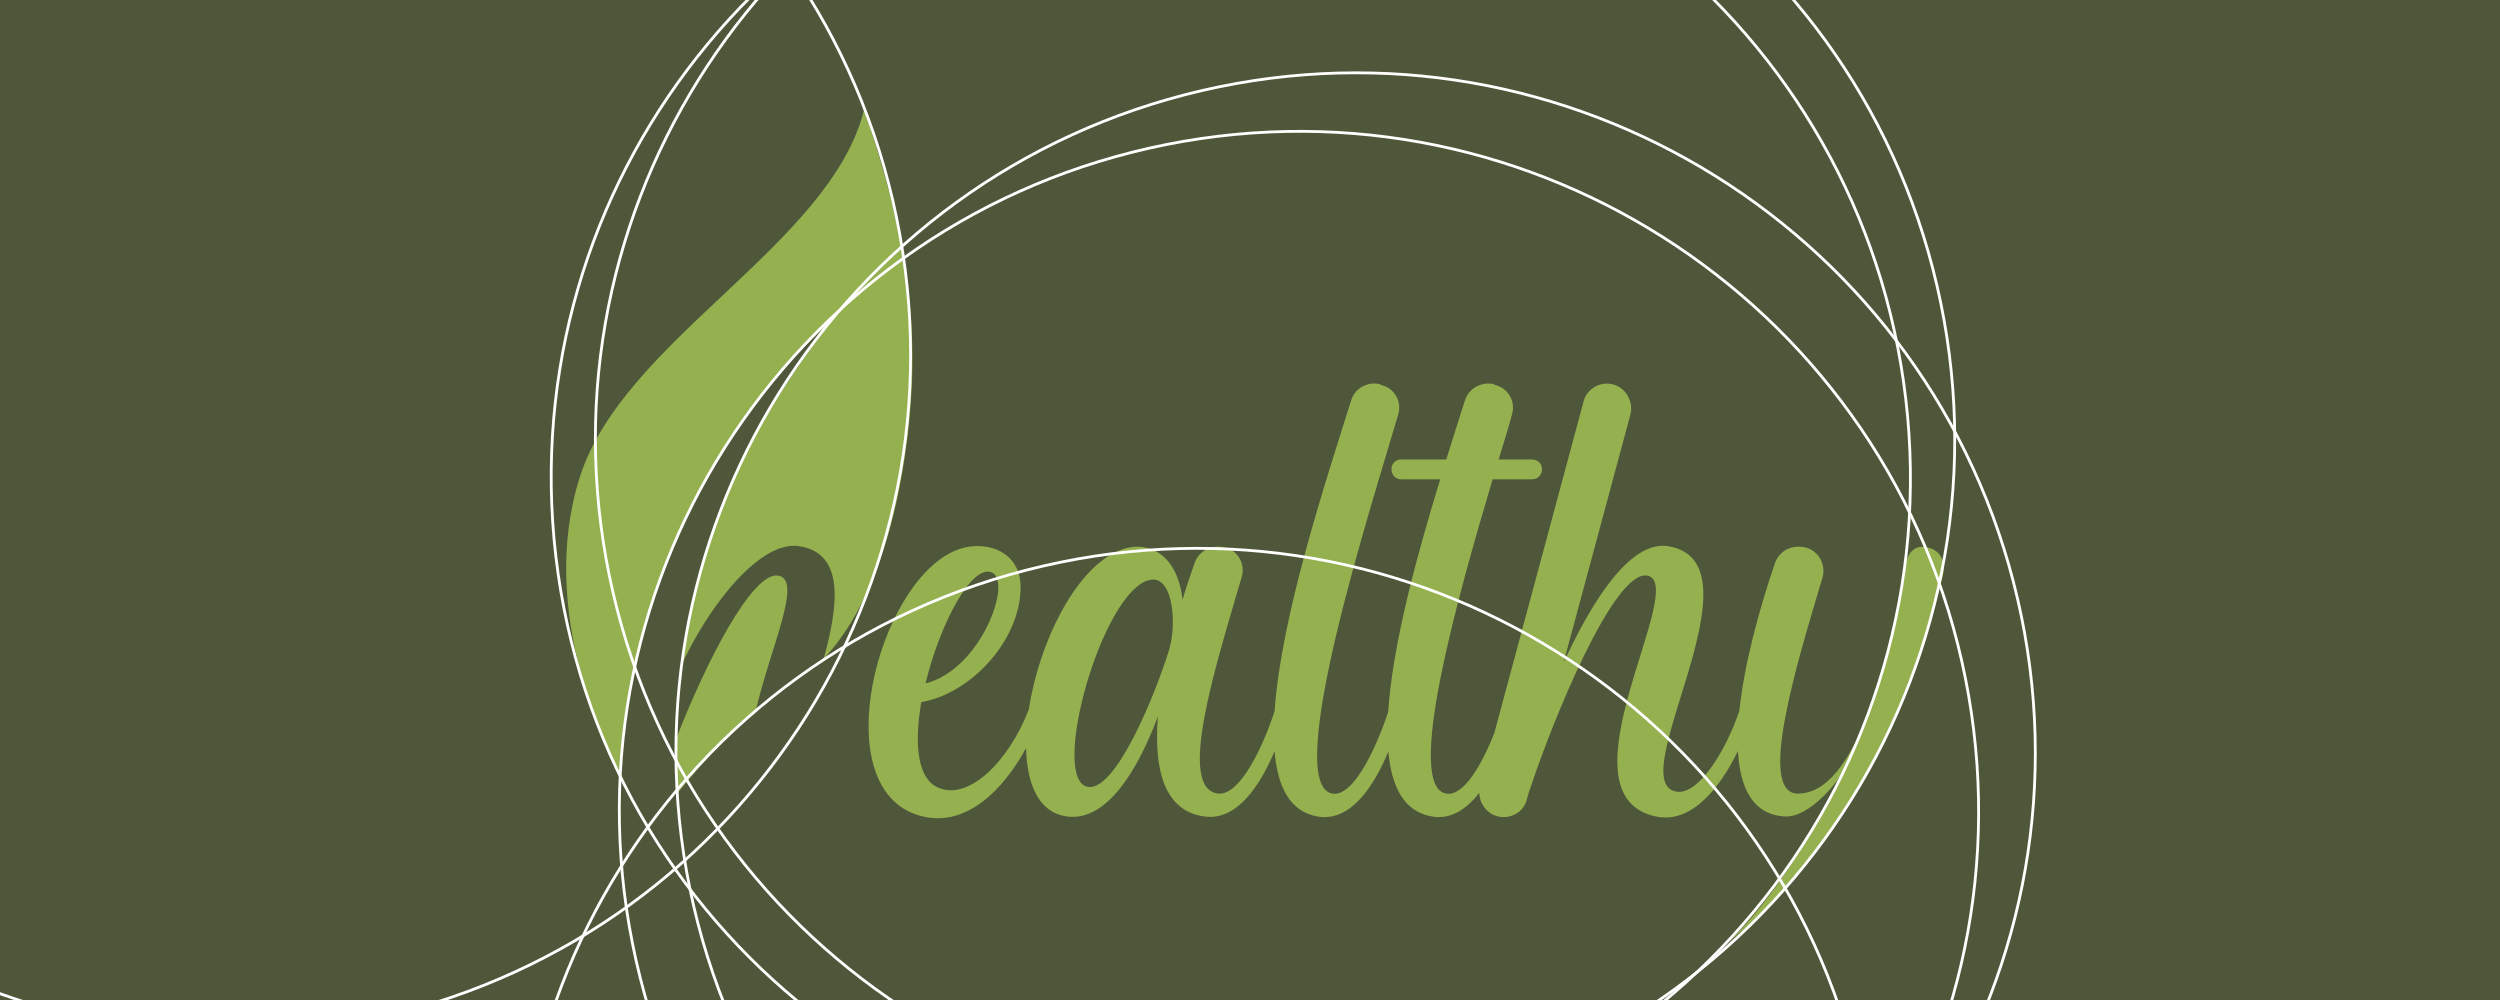 <?xml version="1.0" encoding="UTF-8"?>
<!DOCTYPE svg PUBLIC "-//W3C//DTD SVG 1.1//EN" "http://www.w3.org/Graphics/SVG/1.1/DTD/svg11.dtd">
<!-- Creator: CorelDRAW 2021 (64 Bit) -->
<svg xmlns="http://www.w3.org/2000/svg" xml:space="preserve" width="1241.82mm" height="496.728mm" version="1.1" style="shape-rendering:geometricPrecision; text-rendering:geometricPrecision; image-rendering:optimizeQuality; fill-rule:evenodd; clip-rule:evenodd"
viewBox="0 0 111895.26 44758.04"
 xmlns:xlink="http://www.w3.org/1999/xlink"
 xmlns:xodm="http://www.corel.com/coreldraw/odm/2003">
 <defs>
  <style type="text/css">
   <![CDATA[
    .fil4 {fill:none}
    .fil0 {fill:#4F573A}
    .fil1 {fill:#94B04F}
    .fil3 {fill:#FEFEFE;fill-rule:nonzero}
    .fil2 {fill:#94B04F;fill-rule:nonzero}
   ]]>
  </style>
   <clipPath id="id0">
    <path d="M-0 0l111895.26 0 0 44758.04 -111895.26 0 0 -44758.04z"/>
   </clipPath>
 </defs>
 <g id="Camada_x0020_1">
  <polygon class="fil0" points="-0,0 111895.26,0 111895.26,44758.04 -0,44758.04 "/>
  <g style="clip-path:url(#id0)">
   <g id="_2319425548416">
    <g>
     <path id="_1" class="fil1" d="M27770.2 34768.57c-476.22,-1020.15 -3777.73,-7320.2 -1807.38,-13448.7 1970.35,-6128.5 11206.86,-10371.74 12712.55,-16406.77 1898.82,5553.09 2547.55,9651.9 1943.85,14635.1 -603.58,4983.21 -2102.28,8215.42 -3751.23,9930.18 662.4,-2400.8 949.35,-4719.46 -1103.12,-5033.01 -1694.84,-258.99 -3951.62,2508.55 -5245.05,5283.83 1078.21,-7158.61 3203.28,-10606.24 6559.67,-15242.93 -6120.87,5566.98 -8879.29,13294.52 -9309.3,20282.3zm6047.85 -2919.39c-2003.2,1751.63 -2830.28,2856.77 -3522.98,3683.51 0,0 -12.61,-856.42 -22.36,-2488.52 1270.23,-3282.01 3401.65,-7513.28 4575.98,-7278.46 1091.67,215.22 -377.78,3226.38 -1030.64,6083.46z"/>
     <path class="fil2" d="M86935.2 25873.48c188.62,-700.65 -52.67,-1321.41 -811.5,-1394.63 -509.81,-49.28 -728.31,340.37 -863.1,798.46 -437.97,2541.41 -1804.73,10161.92 -4738.54,10242.77 -1913.13,107.77 -134.68,-5712.58 1050.88,-9673.52 161.71,-592.89 -188.62,-1212.58 -781.4,-1347.37l-26.91 0c-565.86,-134.68 -1131.73,161.7 -1320.35,700.65 -710.4,2082.88 -1377.26,4528.92 -1595.12,6615.84 -642.48,1899.25 -1845.31,3723.48 -2770.19,3623.55 -2613.68,-296.39 4041.9,-10293.32 -431.07,-10993.87 -1697.59,-242.56 -3368.26,2425.05 -4661.7,5200.54l2991.02 -11101.74c161.71,-700.55 -350.32,-1374.18 -1050.87,-1374.18 -512.04,0 -943.11,350.33 -1050.88,808.32l-3993.79 14837.5c-539.69,1357.01 -1358.61,2839.39 -2149.97,2704.28 -1886.21,-323.42 512.04,-8811.26 2074.84,-14065.74l1751.53 0c269.47,0 458.1,-188.63 458.1,-458.1 0,-242.46 -188.63,-431.07 -458.1,-431.07l-1482.06 0c242.56,-781.51 458.1,-1482.06 592.78,-1993.99 188.63,-592.88 -161.6,-1212.58 -781.4,-1347.37l-26.91 -26.91c-538.95,-134.68 -1131.73,188.62 -1293.43,727.57 -242.46,781.41 -538.95,1670.57 -835.34,2640.7l-2020.89 0c-242.56,0 -431.18,188.62 -431.18,431.07 0,269.47 188.62,458.1 431.18,458.1l1751.53 0c-1028.94,3351.52 -2130.15,7352.41 -2327.78,10397.38 -480.77,1482.05 -1531.22,3837.17 -2495.62,3668.37 -2290.37,-377.25 1778.44,-12987.85 2937.09,-16948.9 188.62,-592.88 -161.71,-1212.58 -781.41,-1347.37l-26.91 -26.91c-565.86,-134.68 -1131.73,188.62 -1293.43,727.57 -1127.92,3585.71 -3139.28,9664.3 -3425.39,13905.1 -473.67,1464.15 -1510.03,3763.2 -2502.72,3690.52 -1913.13,-161.7 -134.79,-5712.58 1023.95,-9673.52 188.63,-592.89 -161.7,-1212.58 -754.48,-1347.37l-27.02 0c-565.86,-134.68 -1131.73,161.7 -1320.35,700.65 -188.62,538.84 -377.25,1077.79 -538.84,1643.66 -242.56,-2155.69 -1670.68,-2721.55 -2883.26,-2182.6 -1963.36,845.72 -3554.13,4171.71 -3999.09,7093.22 -906.55,2367.84 -2789.05,4207.32 -4165.45,3442.54 -862.26,-485 -943.11,-2047.81 -646.72,-3772.31 2128.67,-350.33 4365.2,-2640.7 4446.05,-5038.95 53.94,-1859.19 -1778.44,-2263.46 -2964,-1724.51 -3476.04,1535.89 -5712.58,10455.03 -1697.59,11802.3 2121.68,713.79 3878.5,-1082.24 4905.54,-2982.66 34.11,1522.96 504.4,2712.55 1561.42,3009.58 1967.06,538.94 3449.11,-2047.92 4338.29,-4419.15 -188.62,2398.25 296.39,4230.52 2074.84,4473.08 1467.64,209.6 2504.63,-1393.26 3147.96,-2921.09 134.26,1605.83 695.04,2709.69 1917.89,2921.09 1485.87,262.16 2529.22,-1358.07 3174.67,-2903.93 141.68,1596.82 711.67,2693.79 1945.13,2903.93 851.02,151.95 1557.29,-328.61 2126.02,-1060.42 13.03,586.85 476.64,1087.33 1080.55,1087.33 511.93,0 943.1,-323.31 1050.87,-808.43l107.78 -377.24c0,-26.91 26.91,-26.91 26.91,-53.83 997.04,-3044.86 3772.42,-9862.15 5254.48,-9565.75 1913.13,377.25 -4149.67,9808.2 377.24,10778.33 1608.69,347.25 2882.3,-1302.13 3678.33,-2928.93 89.54,1674.28 675.96,2845.42 2088.07,2928.93 1147.62,67.81 2513.97,-1654.04 2887.82,-2452.51 -1302.55,2813 -3504.65,6315.95 -5425.83,8092.7 3915.05,-3060.75 7646.79,-8619.15 9597.86,-16310.76zm-42520.66 -242.56c889.17,431.17 -512.04,4338.29 -2991.02,4958.09 646.72,-2667.61 2074.84,-5389.16 2991.02,-4958.09zm7059.74 323.41c943.1,-188.62 1158.74,1589.83 943.1,2748.47 -26.91,107.77 -53.83,215.53 -80.85,350.22 -673.63,2182.7 -2398.14,6305.36 -3610.72,6170.67 -1805.36,-188.62 592.78,-8838.29 2748.47,-9269.36z"/>
    </g>
    <path class="fil3" d="M50168.86 -10022.03l7.15 -1.71c8198.06,-1903.45 16391.63,-303.76 23011.53,3821.32 6618.03,4123.91 11663.31,10771.89 13568.1,18966.93l3.45 6.9 0 7.97c1900.67,8195.49 300.73,16385.99 -3823.05,23003.82 -4125.1,6619.96 -10775.74,11666.28 -18974.05,13569.81l-7.75 1.74c-8195.49,1900.67 -16385.99,300.73 -23003.83,-3823.05 -6618.05,-4123.93 -11663.32,-10771.91 -13568.12,-18966.97 -0.2,-0.4 -3.43,-14.48 -3.43,-14.8 -1900.67,-8195.5 -300.74,-16386.02 3823.05,-23003.87 4123.91,-6618.03 10771.9,-11663.32 18966.95,-13568.11zm22951.62 3927.39c-6592.04,-4107.71 -14751.06,-5700.8 -22914.72,-3805.75l-1.49 0.34c-8163.88,1895.53 -14786.65,6920.8 -18894.58,13513.18 -4106.82,6590.6 -5700.07,14747.51 -3806.96,22909.39l3.28 6.55 0 7.54c1896.83,8160.53 6921.02,14780.59 13511.45,18887.3 6592.43,4107.96 14752.04,5701 22916.18,3805.42l1.3 -0.31c8163.29,-1895.76 14785.6,-6920.83 18893.31,-13512.88 4107.95,-6592.41 5700.98,-14751.97 3805.45,-22916.07l-0.04 -0.14c-1895.53,-8163.88 -6920.8,-14786.65 -13513.18,-18894.58z"/>
    <path class="fil3" d="M3471.32 -13699.23l-0.32 0.07c-8163.74,1895.58 -14786.41,6920.82 -18894.29,13513.12 -4107.97,6592.43 -5701.01,14752.05 -3805.43,22916.19 1895.53,8163.88 6920.81,14786.66 13513.19,18894.59 6592.43,4107.97 14752.05,5701.01 22916.19,3805.43 8163.89,-1895.54 14786.67,-6920.81 18894.6,-13513.2 4107.97,-6592.43 5701,-14752.05 3805.42,-22916.18l-0.07 -0.32c-1895.6,-8163.74 -6920.81,-14786.39 -13513.12,-18894.28 -6592.43,-4107.97 -14752.05,-5701 -22916.18,-3805.42zm-20.6 -125.42c8195.5,-1900.67 16386,-300.73 23003.84,3823.05 6619.96,4125.12 11666.28,10775.74 13569.81,18974.07l1.74 7.72c1900.66,8195.48 300.74,16386 -3823.05,23003.84 -4125.11,6619.97 -10775.75,11666.29 -18974.08,13569.82 -8198.07,1903.47 -16391.64,303.77 -23011.56,-3821.32 -6619.95,-4125.1 -11666.29,-10775.75 -13569.81,-18974.07 -1903.47,-8198.07 -303.77,-16391.64 3821.32,-23011.56 4125.1,-6619.95 10775.75,-11666.29 18974.07,-13569.81l7.72 -1.74z"/>
    <path class="fil3" d="M52194.23 6406.13c8251.74,-1641.17 16388.15,216.85 22872.88,4548.05 6486.34,4332.26 11320,11138.99 12963.48,19393.27l1.24 6.48c1641.16,8251.73 -216.85,16388.13 -4548.04,22872.86 -4332.27,6486.33 -11138.99,11319.99 -19393.26,12963.48l-6.49 1.24c-8251.74,1641.17 -16388.14,-216.85 -22872.87,-4548.04 -6486.34,-4332.27 -11319.99,-11138.98 -12963.48,-19393.27l-1.24 -6.49c-1641.17,-8251.73 216.86,-16388.13 4548.04,-22872.85 4332.27,-6486.33 11138.99,-11320 19393.26,-12963.49l6.48 -1.24zm22802.34 4653.35c-6459.16,-4314.12 -14564.34,-6164.13 -22784.48,-4527.44l-0.54 0.11c-8219.57,1636.74 -14997.68,6450.14 -19311.76,12909.25 -4314.1,6459.15 -6164.12,14564.33 -4527.43,22784.45l0.17 0.85c1636.79,8219.45 6450.14,14997.45 12909.17,19311.48 6459.16,4314.1 14564.34,6164.12 22784.47,4527.43l0.85 -0.17c8219.44,-1636.79 14997.44,-6450.15 19311.47,-12909.17 4314.11,-6459.16 6164.11,-14564.34 4527.43,-22784.46l-0.11 -0.54c-1636.73,-8219.58 -6450.12,-14997.7 -12909.24,-19311.77z"/>
    <path class="fil3" d="M53782.56 3991.75c8198.07,-1903.47 16391.64,-303.77 23011.56,3821.32 6619.96,4125.1 11666.29,10775.75 13569.81,18974.07l1.74 7.73c1900.67,8195.49 300.74,16385.99 -3823.06,23003.83 -4125.1,6619.96 -10775.74,11666.28 -18974.05,13569.81l-7.73 1.74c-8195.49,1900.67 -16386,300.73 -23003.84,-3823.05 -6619.96,-4125.12 -11666.29,-10775.75 -13569.82,-18974.08 -1903.47,-8198.07 -303.77,-16391.64 3821.32,-23011.56 4125.1,-6619.95 10775.75,-11666.29 18974.07,-13569.81zm22944.5 3929.11c-6592.43,-4107.97 -14752.05,-5701.01 -22916.19,-3805.43 -8163.88,1895.53 -14786.66,6920.81 -18894.59,13513.19 -4107.97,6592.43 -5701.01,14752.05 -3805.43,22916.19 1895.54,8163.89 6920.81,14786.66 13513.2,18894.6 6592.43,4107.96 14752.05,5701 22916.18,3805.42l0.65 -0.15c8163.58,-1895.65 14786.12,-6920.82 18893.94,-13513.04 4107.97,-6592.43 5701.01,-14752.04 3805.43,-22916.18l-0.14 -0.62c-1895.64,-8163.6 -6920.83,-14786.17 -13513.04,-18893.99z"/>
    <circle class="fil4" transform="matrix(84.143 -19.537 19.537 84.143 54996.9 -69764.8)" r="352.1"/>
    <path class="fil3" d="M50785.71 -8792.37c8331.79,-1188.26 16356.63,1113.21 22595.61,5794.74 6239,4681.53 10692.07,11743.07 11880.33,20074.91 1188.26,8331.81 -1113.21,16356.65 -5794.74,22595.62 -4681.53,6239 -11743.07,10692.06 -20074.91,11880.32l-5.51 0.75c-8329.82,1186.46 -16352.49,-1115 -22590.11,-5795.49 -6238.07,-4680.84 -10690.71,-11740.97 -11879.77,-20071.18 -0.31,-1.28 -1.3,-8.29 -1.3,-9.18 -1186.48,-8329.85 1114.97,-16352.54 5795.48,-22590.16 4680.83,-6238.07 11740.98,-10690.72 20071.19,-11879.76l3.72 -0.56zm22519.62 5896.05c-6212.65,-4661.77 -14203.79,-6953.57 -22500.86,-5770.51l-0.92 0.13c-8297.36,1183.35 -15329.52,5617.79 -19991.44,11830.64 -4661.32,6212.04 -6953.11,14202.24 -5770.83,22498.45l1.2 4.8 0 3.53c1184.43,8295.17 5618.29,15325.45 11829.9,19986.43 6212.87,4661.93 14204.34,6953.73 22501.73,5770.39l0.43 -0.06c8297.19,-1183.44 15329.22,-5617.82 19991.05,-11830.59 4661.94,-6212.87 6953.74,-14204.35 5770.39,-22501.75 -1183.35,-8297.37 -5617.79,-15329.54 -11830.66,-19991.47z"/>
    <path class="fil3" d="M46689.72 25399.39l-0.32 0.07c-8163.74,1895.58 -14786.41,6920.82 -18894.29,13513.12 -4107.97,6592.43 -5701.01,14752.05 -3805.43,22916.19 1895.53,8163.88 6920.81,14786.66 13513.19,18894.59 6592.43,4107.97 14752.05,5701.01 22916.19,3805.43 8163.89,-1895.54 14786.67,-6920.81 18894.6,-13513.2 4107.97,-6592.43 5701,-14752.05 3805.42,-22916.18l-0.07 -0.32c-1895.59,-8163.74 -6920.81,-14786.4 -13513.12,-18894.29 -6592.43,-4107.97 -14752.05,-5701 -22916.18,-3805.42zm-20.6 -125.42c8195.5,-1900.67 16386,-300.73 23003.84,3823.05 6619.96,4125.12 11666.28,10775.74 13569.81,18974.07l1.74 7.72c1900.66,8195.48 300.74,16386 -3823.05,23003.84 -4125.11,6619.97 -10775.75,11666.29 -18974.08,13569.82 -8198.07,1903.47 -16391.64,303.77 -23011.56,-3821.32 -6619.95,-4125.1 -11666.29,-10775.75 -13569.81,-18974.07 -1903.47,-8198.07 -303.77,-16391.64 3821.32,-23011.56 4125.1,-6619.95 10775.75,-11666.29 18974.07,-13569.81l7.72 -1.74z"/>
   </g>
  </g>
  <polygon class="fil4" points="-0,0 111895.26,0 111895.26,44758.04 -0,44758.04 "/>
 </g>
</svg>
